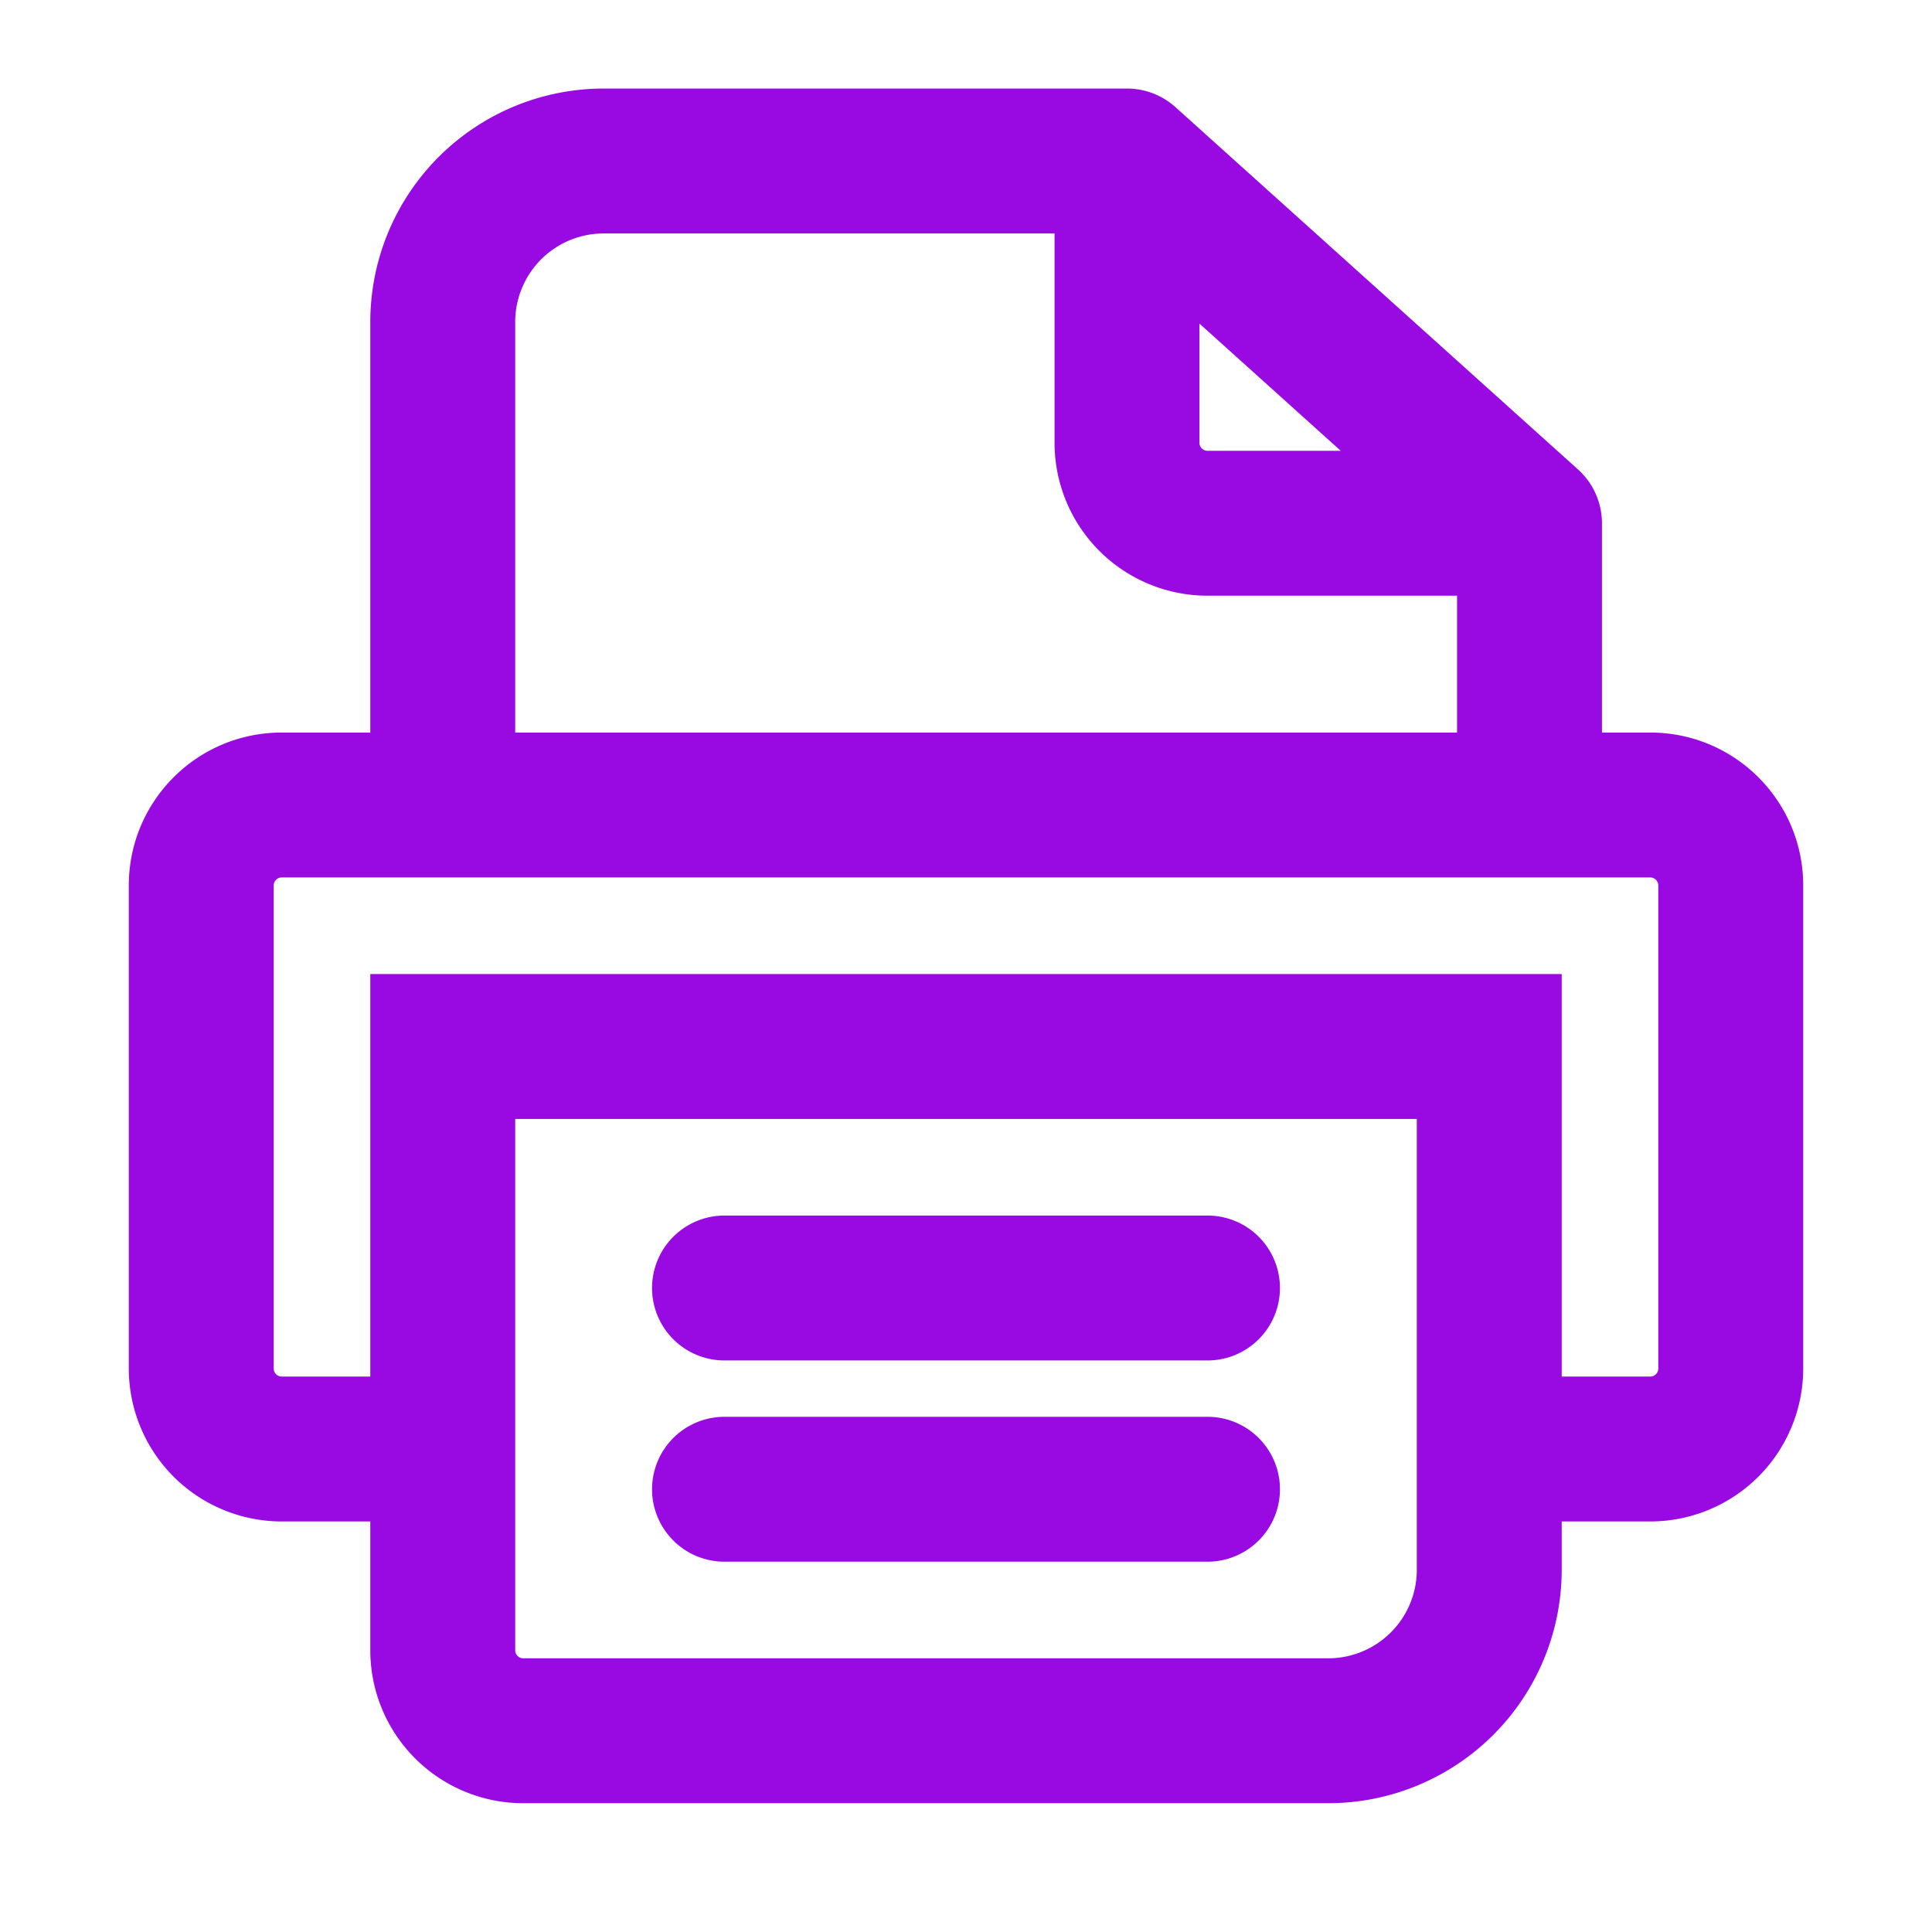 <?xml version="1.0" encoding="UTF-8"?>
<svg xmlns="http://www.w3.org/2000/svg" fill="none" viewBox="0 0 24 24"><path fill="#1E1E20" fill-rule="evenodd" d="M4.6 4a2.9 2.9 0 0 1 2.9-2.9H14a.9.9 0 0 1 .602.231l5 4.5a.9.9 0 0 1 .298.669v2.6h.6c1.05 0 1.9.85 1.9 1.9v6a1.9 1.9 0 0 1-1.9 1.9h-1.1v.6a2.9 2.9 0 0 1-2.9 2.9h-10a1.9 1.9 0 0 1-1.9-1.9v-1.6H3.5A1.9 1.9 0 0 1 1.6 17v-6c0-1.05.85-1.9 1.9-1.9h1.1V4zm1.8 5.1h11.7V7.4H15a1.9 1.9 0 0 1-1.9-1.9V2.9H7.5A1.1 1.1 0 0 0 6.4 4v5.1zm8.5-5.08l1.755 1.58H15a.1.1 0 0 1-.1-.1V4.02zM4.6 17.1v-5h14.8v5h1.1a.1.1 0 0 0 .1-.1v-6a.1.1 0 0 0-.1-.1h-17a.1.1 0 0 0-.1.1v6a.1.1 0 0 0 .1.1h1.1zm1.8-3.2v6.6a.1.1 0 0 0 .1.1h10a1.1 1.1 0 0 0 1.1-1.1v-5.6H6.4zM8.1 16a.9.9 0 0 1 .9-.9h6a.9.9 0 1 1 0 1.8H9a.9.9 0 0 1-.9-.9zm0 2.5a.9.9 0 0 1 .9-.9h6a.9.9 0 1 1 0 1.8H9a.9.9 0 0 1-.9-.9z" clip-rule="evenodd" style="fill: #990ae3;"/></svg>
